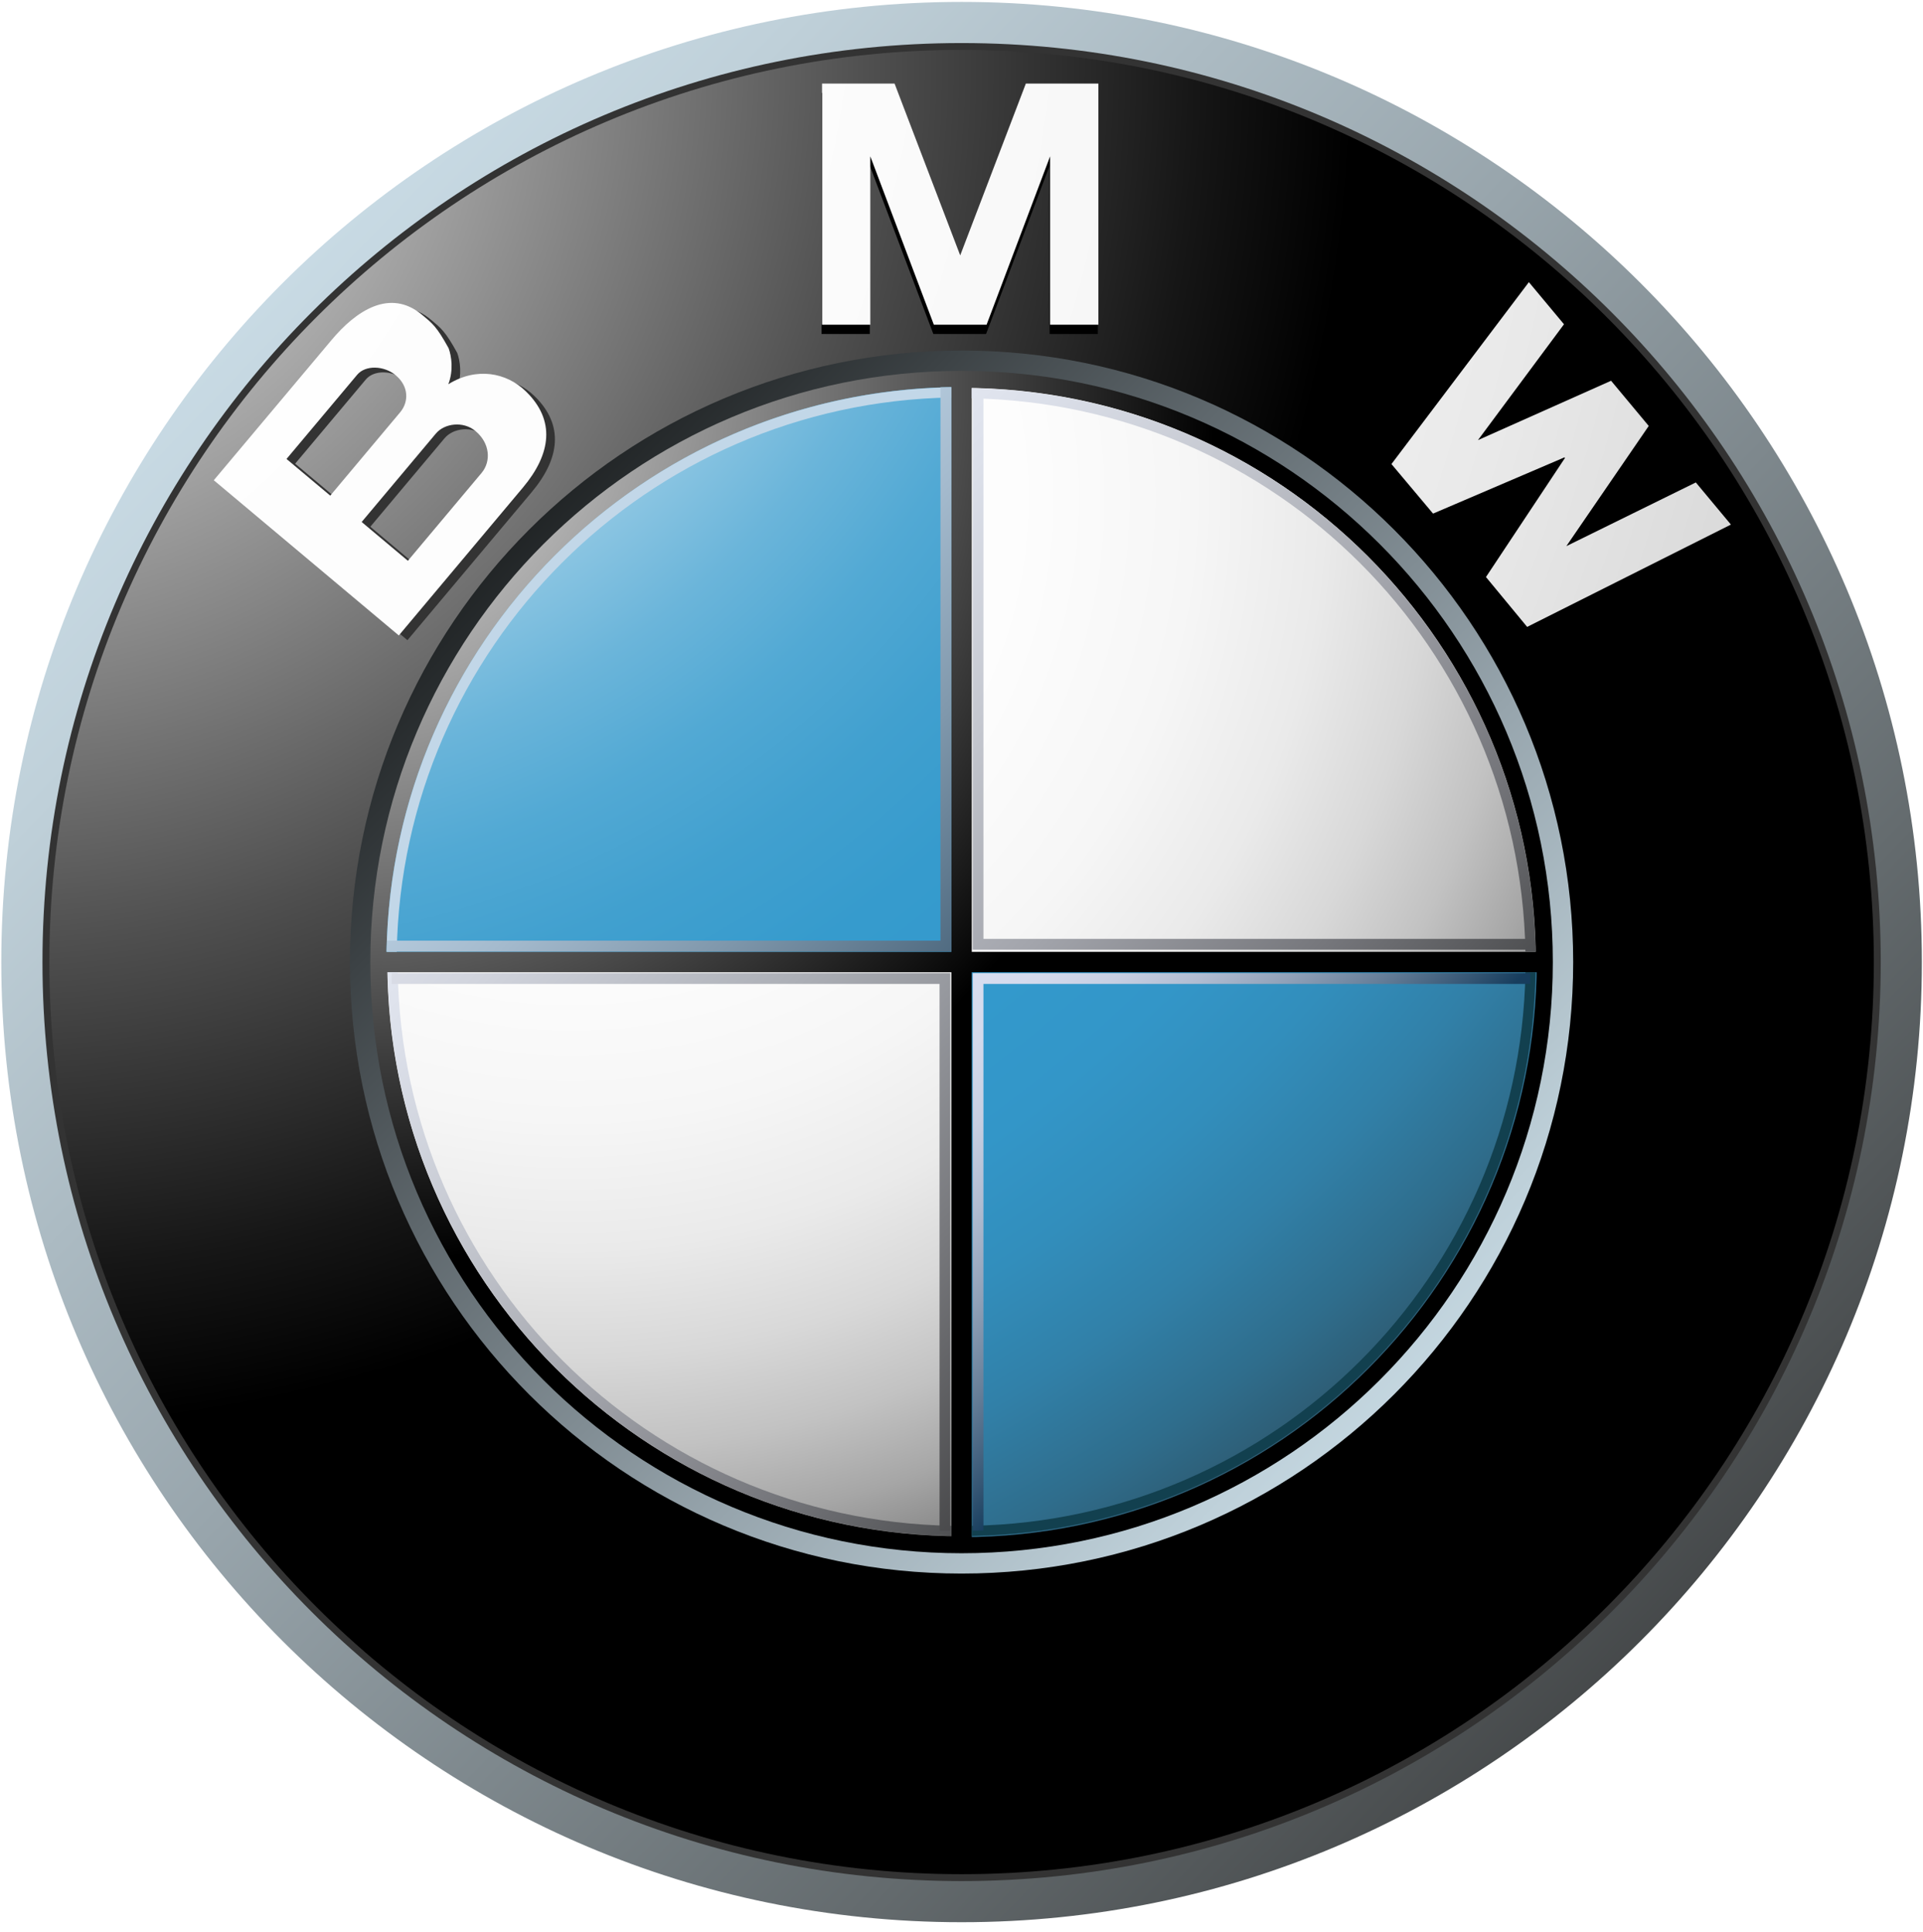 <svg width="200" height="201" viewBox="0 0 200 201" fill="none" xmlns="http://www.w3.org/2000/svg">
<g clip-path="url(#clip0)">
<path d="M100.008 0.199C44.851 0.199 0.134 44.912 0.134 100.071C0.134 155.229 44.851 199.942 100.008 199.942C155.168 199.942 199.881 155.229 199.881 100.071C199.881 44.912 155.169 0.199 100.008 0.199ZM100.008 194.948C47.606 194.948 5.132 152.471 5.132 100.071C5.132 47.671 47.606 5.192 100.008 5.192C152.409 5.192 194.887 47.671 194.887 100.071C194.887 152.471 152.409 194.948 100.008 194.948Z" fill="url(#paint0_linear)"/>
<path d="M195.603 100.07C195.603 152.861 152.799 195.663 100.008 195.663C47.216 195.663 4.417 152.861 4.417 100.07C4.417 47.276 47.216 4.478 100.008 4.478C152.799 4.478 195.603 47.276 195.603 100.07Z" fill="#333333"/>
<path d="M194.887 100.071C194.887 152.471 152.409 194.948 100.008 194.948C47.606 194.948 5.132 152.471 5.132 100.071C5.132 47.671 47.606 5.191 100.008 5.191C152.409 5.191 194.887 47.671 194.887 100.071Z" fill="url(#paint1_radial)"/>
<path d="M163.617 100.071C163.617 135.2 135.138 163.677 100.008 163.677C64.877 163.677 36.398 135.2 36.398 100.071C36.398 64.94 64.877 36.462 100.008 36.462C135.138 36.462 163.617 64.94 163.617 100.071Z" fill="url(#paint2_linear)"/>
<path d="M102.556 34.742L109.163 17.23V34.742H114.182V9.661H106.64L99.78 27.619H99.845L92.986 9.661H85.444V34.742H90.462V17.23L97.07 34.742H102.556Z" fill="black"/>
<path d="M171.427 45.989L162.853 58.491L176.32 51.867L179.973 56.248L158.777 66.89L154.494 61.705L162.711 49.317L162.662 49.256L148.996 55.106L144.664 49.955L158.956 31.03L162.609 35.413L153.66 47.464L167.51 41.287L171.427 45.989Z" fill="black"/>
<path d="M55.588 41.198C53.568 39.237 50.451 38.646 47.521 40.462C48.082 39.011 47.854 37.535 47.557 36.715C46.294 34.418 45.851 34.127 44.819 33.255C41.45 30.433 37.906 32.843 35.374 35.86L23.135 50.447L42.376 66.59L55.283 51.211C58.233 47.696 58.688 44.211 55.588 41.198ZM30.697 48.232L38.049 39.471C38.902 38.457 40.828 38.498 42.063 39.538C43.425 40.68 43.429 42.297 42.514 43.388L35.244 52.048L30.697 48.232ZM50.979 49.689L43.315 58.823L38.516 54.789L46.237 45.585C47.111 44.544 49.057 44.242 50.37 45.343C51.849 46.587 51.995 48.478 50.979 49.689Z" fill="#333333"/>
<path d="M102.609 33.774L109.216 16.261V33.774H114.235V8.692H106.693L99.833 26.65H99.898L93.039 8.692H85.496V33.774H90.515V16.261L97.123 33.774H102.609Z" fill="url(#paint3_radial)"/>
<path d="M171.476 44.306L162.906 56.808L176.373 50.182L180.022 54.565L158.83 65.208L154.547 60.021L162.764 47.634L162.715 47.572L149.044 53.423L144.717 48.27L159.009 29.348L162.662 33.729L153.714 45.78L167.559 39.605L171.476 44.306Z" fill="url(#paint4_radial)"/>
<path d="M54.689 40.705C52.674 38.744 49.553 38.152 46.627 39.967C47.184 38.516 46.956 37.039 46.66 36.224C45.396 33.922 44.957 33.635 43.916 32.762C40.548 29.938 37.008 32.349 34.48 35.369L22.236 49.953L41.478 66.097L54.385 50.715C57.331 47.2 57.79 43.718 54.689 40.705ZM29.799 47.739L37.15 38.979C38 37.964 39.926 38.004 41.165 39.042C42.527 40.186 42.531 41.805 41.612 42.892L34.347 51.554L29.799 47.739ZM50.085 49.195L42.421 58.329L37.614 54.295L45.339 45.089C46.213 44.051 48.155 43.748 49.468 44.85C50.955 46.095 51.101 47.983 50.085 49.195Z" fill="url(#paint5_radial)"/>
<path d="M38.516 100.071C38.516 66.109 66.048 38.577 100.008 38.577C133.972 38.577 161.5 66.109 161.5 100.071C161.5 134.032 133.972 161.563 100.008 161.563C66.047 161.563 38.516 134.032 38.516 100.071Z" fill="url(#paint6_radial)"/>
<path d="M40.283 100.071C40.283 67.086 67.023 40.345 100.008 40.345C132.993 40.345 159.736 67.086 159.736 100.071C159.736 133.057 132.993 159.798 100.008 159.798C67.023 159.798 40.283 133.057 40.283 100.071Z" fill="url(#paint7_radial)"/>
<path d="M40.19 100.072H100.008V40.254C66.97 40.254 40.19 67.034 40.19 100.072Z" fill="url(#paint8_radial)"/>
<path d="M100.008 100.071V159.89C133.046 159.89 159.826 133.105 159.826 100.071H100.008Z" fill="url(#paint9_radial)"/>
<path d="M160.321 99.009H101.068V39.756H98.947V99.009H39.694V101.13H98.947V160.385H101.068V101.13H160.321V99.009Z" fill="url(#paint10_radial)"/>
<path d="M101.068 41.434C132.623 41.995 158.086 67.456 158.651 99.008H159.707C159.143 66.87 133.208 40.932 101.068 40.371V41.434H101.068Z" fill="url(#paint11_linear)"/>
<path d="M41.263 99.001C41.823 67.405 67.323 41.908 98.919 41.345V40.284C66.734 40.847 40.767 66.82 40.202 99.001H41.263V99.001Z" fill="#C2D7E8"/>
<path d="M98.947 158.708C67.392 158.147 41.929 132.684 41.368 101.13H40.308C40.873 133.269 66.807 159.209 98.947 159.769V158.708H98.947Z" fill="url(#paint12_linear)"/>
<path d="M158.651 101.13C158.087 132.684 132.623 158.147 101.069 158.708V159.769C133.209 159.209 159.147 133.27 159.708 101.13H158.651Z" fill="#12404F"/>
<path d="M97.814 40.284V97.845H40.255V98.98H97.814H98.947V97.845V40.284H97.814Z" fill="url(#paint13_linear)"/>
<path d="M97.716 159.213V102.345H40.731V101.224H97.716H98.837V102.345V159.213H97.716Z" fill="url(#paint14_linear)"/>
<path d="M102.284 159.213V102.345H159.151V101.224H102.284H101.166V102.345V159.213H102.284Z" fill="url(#paint15_linear)"/>
<path d="M102.284 40.792V97.659H159.151V98.779H102.284H101.166V97.659V40.792H102.284Z" fill="url(#paint16_linear)"/>
</g>
<defs>
<linearGradient id="paint0_linear" x1="-14.486" y1="-10.569" x2="197.425" y2="194.207" gradientUnits="userSpaceOnUse">
<stop stop-color="#DFF4FF"/>
<stop offset="0.098" stop-color="#D6EAF5"/>
<stop offset="0.268" stop-color="#BFD0D9"/>
<stop offset="0.488" stop-color="#98A5AC"/>
<stop offset="0.747" stop-color="#646B6E"/>
<stop offset="1" stop-color="#2B2B2B"/>
</linearGradient>
<radialGradient id="paint1_radial" cx="0" cy="0" r="1" gradientUnits="userSpaceOnUse" gradientTransform="translate(-1.111 6.804) scale(141.893)">
<stop stop-color="white"/>
<stop offset="0.306" stop-color="#A8A8A8"/>
<stop offset="0.646" stop-color="#4F4F4F"/>
<stop offset="0.885" stop-color="#161616"/>
<stop offset="1"/>
</radialGradient>
<linearGradient id="paint2_linear" x1="172.929" y1="170.536" x2="37.964" y2="40.115" gradientUnits="userSpaceOnUse">
<stop stop-color="#DFF4FF"/>
<stop offset="0.086" stop-color="#D6EAF5"/>
<stop offset="0.233" stop-color="#BED0D9"/>
<stop offset="0.424" stop-color="#96A4AC"/>
<stop offset="0.652" stop-color="#5F686D"/>
<stop offset="0.907" stop-color="#1A1D1E"/>
<stop offset="1"/>
</linearGradient>
<radialGradient id="paint3_radial" cx="0" cy="0" r="1" gradientUnits="userSpaceOnUse" gradientTransform="translate(-26.594 -7.646) scale(340.948 340.949)">
<stop stop-color="white"/>
<stop offset="0.31" stop-color="#FDFDFD"/>
<stop offset="0.451" stop-color="#F6F6F6"/>
<stop offset="0.557" stop-color="#E9E9E9"/>
<stop offset="0.646" stop-color="#D7D7D7"/>
<stop offset="0.724" stop-color="#BFBFBF"/>
<stop offset="0.794" stop-color="#A2A2A2"/>
<stop offset="0.859" stop-color="#808080"/>
<stop offset="0.92" stop-color="#575757"/>
<stop offset="0.975" stop-color="#2B2B2B"/>
<stop offset="1" stop-color="#141414"/>
</radialGradient>
<radialGradient id="paint4_radial" cx="0" cy="0" r="1" gradientUnits="userSpaceOnUse" gradientTransform="translate(-26.61 -7.646) scale(340.978 340.978)">
<stop stop-color="white"/>
<stop offset="0.31" stop-color="#FDFDFD"/>
<stop offset="0.451" stop-color="#F6F6F6"/>
<stop offset="0.557" stop-color="#E9E9E9"/>
<stop offset="0.646" stop-color="#D7D7D7"/>
<stop offset="0.724" stop-color="#BFBFBF"/>
<stop offset="0.794" stop-color="#A2A2A2"/>
<stop offset="0.859" stop-color="#808080"/>
<stop offset="0.92" stop-color="#575757"/>
<stop offset="0.975" stop-color="#2B2B2B"/>
<stop offset="1" stop-color="#141414"/>
</radialGradient>
<radialGradient id="paint5_radial" cx="0" cy="0" r="1" gradientUnits="userSpaceOnUse" gradientTransform="translate(-26.628 -7.745) scale(341.239 341.239)">
<stop stop-color="white"/>
<stop offset="0.31" stop-color="#FDFDFD"/>
<stop offset="0.451" stop-color="#F6F6F6"/>
<stop offset="0.557" stop-color="#E9E9E9"/>
<stop offset="0.646" stop-color="#D7D7D7"/>
<stop offset="0.724" stop-color="#BFBFBF"/>
<stop offset="0.794" stop-color="#A2A2A2"/>
<stop offset="0.859" stop-color="#808080"/>
<stop offset="0.92" stop-color="#575757"/>
<stop offset="0.975" stop-color="#2B2B2B"/>
<stop offset="1" stop-color="#141414"/>
</radialGradient>
<radialGradient id="paint6_radial" cx="0" cy="0" r="1" gradientUnits="userSpaceOnUse" gradientTransform="translate(34.47 39.623) scale(91.964)">
<stop stop-color="#E6E6E6"/>
<stop offset="0.104" stop-color="#D6D6D6"/>
<stop offset="0.307" stop-color="#ADADAD"/>
<stop offset="0.588" stop-color="#6C6C6C"/>
<stop offset="0.933" stop-color="#121212"/>
<stop offset="1"/>
</radialGradient>
<radialGradient id="paint7_radial" cx="0" cy="0" r="1" gradientUnits="userSpaceOnUse" gradientTransform="translate(59.623 51.992) scale(133.742)">
<stop stop-color="white"/>
<stop offset="0.344" stop-color="#FDFDFD"/>
<stop offset="0.481" stop-color="#F6F6F6"/>
<stop offset="0.582" stop-color="#EAEAEA"/>
<stop offset="0.665" stop-color="#D8D8D8"/>
<stop offset="0.737" stop-color="#C2C2C2"/>
<stop offset="0.802" stop-color="#A6A6A6"/>
<stop offset="0.86" stop-color="#848484"/>
<stop offset="0.913" stop-color="#5F5F5F"/>
<stop offset="0.949" stop-color="#404040"/>
<stop offset="0.957" stop-color="#404040"/>
<stop offset="1"/>
</radialGradient>
<radialGradient id="paint8_radial" cx="0" cy="0" r="1" gradientUnits="userSpaceOnUse" gradientTransform="translate(20.354 1.295) scale(236.859 236.859)">
<stop offset="0.169" stop-color="white"/>
<stop offset="0.196" stop-color="#E0EFF7"/>
<stop offset="0.241" stop-color="#B2D9EC"/>
<stop offset="0.287" stop-color="#8BC5E2"/>
<stop offset="0.335" stop-color="#6BB5DA"/>
<stop offset="0.384" stop-color="#52A9D4"/>
<stop offset="0.436" stop-color="#41A0CF"/>
<stop offset="0.491" stop-color="#369BCD"/>
<stop offset="0.556" stop-color="#3399CC"/>
<stop offset="0.606" stop-color="#3396C8"/>
<stop offset="0.655" stop-color="#328EBC"/>
<stop offset="0.705" stop-color="#3180A8"/>
<stop offset="0.754" stop-color="#2F6D8C"/>
<stop offset="0.803" stop-color="#2D5468"/>
<stop offset="0.851" stop-color="#2A373D"/>
<stop offset="0.871" stop-color="#292929"/>
</radialGradient>
<radialGradient id="paint9_radial" cx="0" cy="0" r="1" gradientUnits="userSpaceOnUse" gradientTransform="translate(20.354 1.293) scale(236.854)">
<stop offset="0.169" stop-color="white"/>
<stop offset="0.196" stop-color="#E0EFF7"/>
<stop offset="0.241" stop-color="#B2D9EC"/>
<stop offset="0.287" stop-color="#8BC5E2"/>
<stop offset="0.335" stop-color="#6BB5DA"/>
<stop offset="0.384" stop-color="#52A9D4"/>
<stop offset="0.436" stop-color="#41A0CF"/>
<stop offset="0.491" stop-color="#369BCD"/>
<stop offset="0.556" stop-color="#3399CC"/>
<stop offset="0.606" stop-color="#3396C8"/>
<stop offset="0.655" stop-color="#328EBC"/>
<stop offset="0.705" stop-color="#3180A8"/>
<stop offset="0.754" stop-color="#2F6D8C"/>
<stop offset="0.803" stop-color="#2D5468"/>
<stop offset="0.851" stop-color="#2A373D"/>
<stop offset="0.871" stop-color="#292929"/>
</radialGradient>
<radialGradient id="paint10_radial" cx="0" cy="0" r="1" gradientUnits="userSpaceOnUse" gradientTransform="translate(35.725 40.781) scale(90.202)">
<stop stop-color="#E6E6E6"/>
<stop offset="0.104" stop-color="#D6D6D6"/>
<stop offset="0.307" stop-color="#ADADAD"/>
<stop offset="0.588" stop-color="#6C6C6C"/>
<stop offset="0.933" stop-color="#121212"/>
<stop offset="1"/>
</radialGradient>
<linearGradient id="paint11_linear" x1="88.18" y1="18.259" x2="176.144" y2="103.261" gradientUnits="userSpaceOnUse">
<stop stop-color="#F0F4FF"/>
<stop offset="0.109" stop-color="#EBEFF9"/>
<stop offset="0.247" stop-color="#DCE0EA"/>
<stop offset="0.403" stop-color="#C4C7CF"/>
<stop offset="0.57" stop-color="#A2A4AB"/>
<stop offset="0.747" stop-color="#76777C"/>
<stop offset="0.929" stop-color="#414243"/>
<stop offset="1" stop-color="#2B2B2B"/>
</linearGradient>
<linearGradient id="paint12_linear" x1="16.782" y1="90.025" x2="104.748" y2="175.029" gradientUnits="userSpaceOnUse">
<stop stop-color="#F0F4FF"/>
<stop offset="0.109" stop-color="#EBEFF9"/>
<stop offset="0.247" stop-color="#DCE0EA"/>
<stop offset="0.403" stop-color="#C4C7CF"/>
<stop offset="0.57" stop-color="#A2A4AB"/>
<stop offset="0.747" stop-color="#76777C"/>
<stop offset="0.929" stop-color="#414243"/>
<stop offset="1" stop-color="#2B2B2B"/>
</linearGradient>
<linearGradient id="paint13_linear" x1="59.338" y1="59.715" x2="104.951" y2="103.792" gradientUnits="userSpaceOnUse">
<stop stop-color="#C2D7E8"/>
<stop offset="0.134" stop-color="#BACFE1"/>
<stop offset="0.343" stop-color="#A4BACD"/>
<stop offset="0.6" stop-color="#8098AC"/>
<stop offset="0.894" stop-color="#4E697F"/>
<stop offset="1" stop-color="#3A566D"/>
</linearGradient>
<linearGradient id="paint14_linear" x1="36.493" y1="70.515" x2="123.574" y2="154.664" gradientUnits="userSpaceOnUse">
<stop stop-color="#F0F4FF"/>
<stop offset="0.097" stop-color="#E8EBF6"/>
<stop offset="0.257" stop-color="#D1D4DD"/>
<stop offset="0.459" stop-color="#ABAEB5"/>
<stop offset="0.695" stop-color="#78797D"/>
<stop offset="0.958" stop-color="#363637"/>
<stop offset="1" stop-color="#2B2B2B"/>
</linearGradient>
<linearGradient id="paint15_linear" x1="100.677" y1="101.729" x2="131.223" y2="131.246" gradientUnits="userSpaceOnUse">
<stop stop-color="#D9DEF0"/>
<stop offset="0.123" stop-color="#D4DAEC"/>
<stop offset="0.263" stop-color="#C7CFE2"/>
<stop offset="0.411" stop-color="#B0BCD1"/>
<stop offset="0.566" stop-color="#90A1B8"/>
<stop offset="0.725" stop-color="#677F99"/>
<stop offset="0.885" stop-color="#355674"/>
<stop offset="0.972" stop-color="#173D5D"/>
</linearGradient>
<linearGradient id="paint16_linear" x1="69.43" y1="38.578" x2="156.416" y2="122.635" gradientUnits="userSpaceOnUse">
<stop stop-color="#F0F4FF"/>
<stop offset="0.109" stop-color="#EBEFF9"/>
<stop offset="0.247" stop-color="#DCE0EA"/>
<stop offset="0.403" stop-color="#C4C7CF"/>
<stop offset="0.57" stop-color="#A2A4AB"/>
<stop offset="0.747" stop-color="#76777C"/>
<stop offset="0.929" stop-color="#414243"/>
<stop offset="1" stop-color="#2B2B2B"/>
</linearGradient>
<clipPath id="clip0">
<rect width="200" height="200" fill="white" transform="translate(0 0.032)"/>
</clipPath>
</defs>
</svg>
